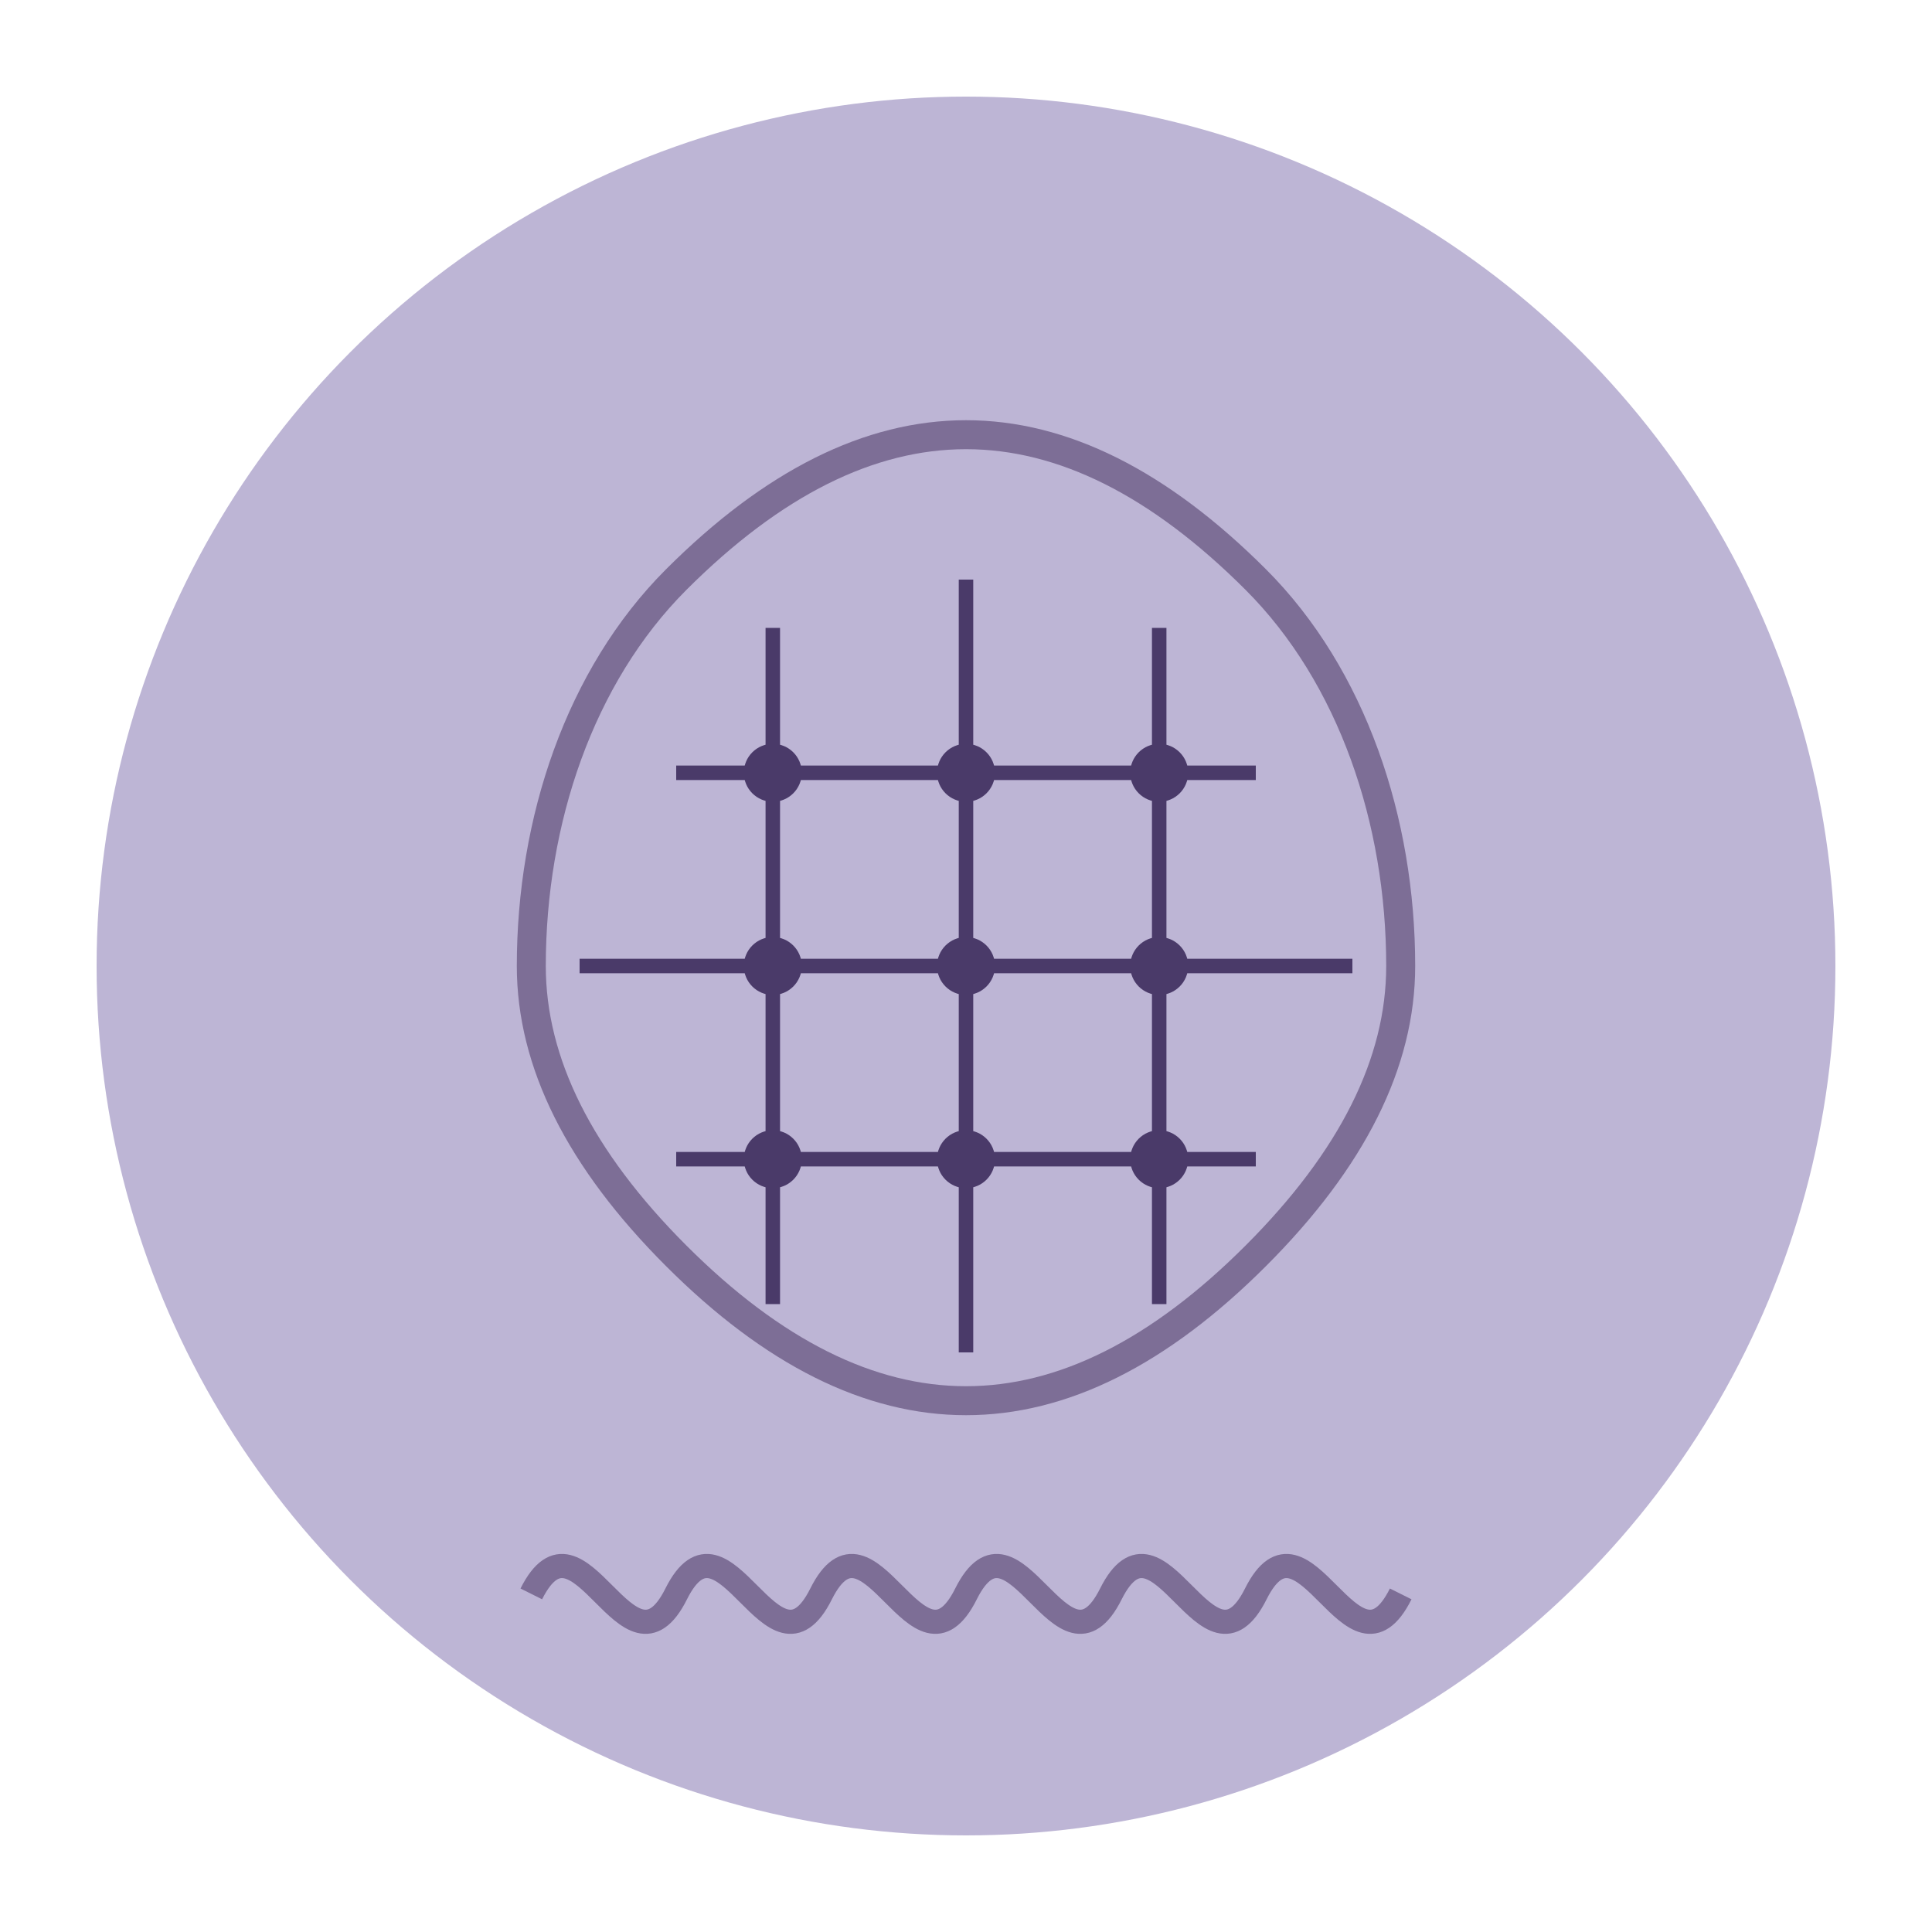 <?xml version="1.0" encoding="UTF-8" standalone="no"?>
<svg width="200" height="200" viewBox="0 0 200 200" xmlns="http://www.w3.org/2000/svg">
  <!-- Background circle -->
  <circle cx="100" cy="100" r="90" fill="#BDB5D5" />
  
  <!-- Stylized brain with circuit pattern -->
  <path d="M70,60 C60,70 55,85 55,100 C55,110 60,120 70,130 C80,140 90,145 100,145 C110,145 120,140 130,130 C140,120 145,110 145,100 C145,85 140,70 130,60 C120,50 110,45 100,45 C90,45 80,50 70,60 Z" fill="none" stroke="#7D6E96" stroke-width="3"/>
  
  <!-- Circuit board patterns inside brain -->
  <path d="M60,100 L140,100" stroke="#4A3A69" stroke-width="1.5" fill="none" />
  <path d="M70,80 L130,80" stroke="#4A3A69" stroke-width="1.5" fill="none" />
  <path d="M70,120 L130,120" stroke="#4A3A69" stroke-width="1.5" fill="none" />
  <path d="M100,60 L100,140" stroke="#4A3A69" stroke-width="1.5" fill="none" />
  <path d="M80,65 L80,135" stroke="#4A3A69" stroke-width="1.5" fill="none" />
  <path d="M120,65 L120,135" stroke="#4A3A69" stroke-width="1.5" fill="none" />
  
  <!-- Circuit nodes -->
  <circle cx="80" cy="80" r="3" fill="#4A3A69" />
  <circle cx="80" cy="100" r="3" fill="#4A3A69" />
  <circle cx="80" cy="120" r="3" fill="#4A3A69" />
  <circle cx="100" cy="80" r="3" fill="#4A3A69" />
  <circle cx="100" cy="100" r="3" fill="#4A3A69" />
  <circle cx="100" cy="120" r="3" fill="#4A3A69" />
  <circle cx="120" cy="80" r="3" fill="#4A3A69" />
  <circle cx="120" cy="100" r="3" fill="#4A3A69" />
  <circle cx="120" cy="120" r="3" fill="#4A3A69" />
  
  <!-- Waveform at bottom representing biomedical signals -->
  <path d="M55,165 C60,155 65,175 70,165 C75,155 80,175 85,165 C90,155 95,175 100,165 C105,155 110,175 115,165 C120,155 125,175 130,165 C135,155 140,175 145,165" fill="none" stroke="#7D6E96" stroke-width="2.5" />
</svg> 